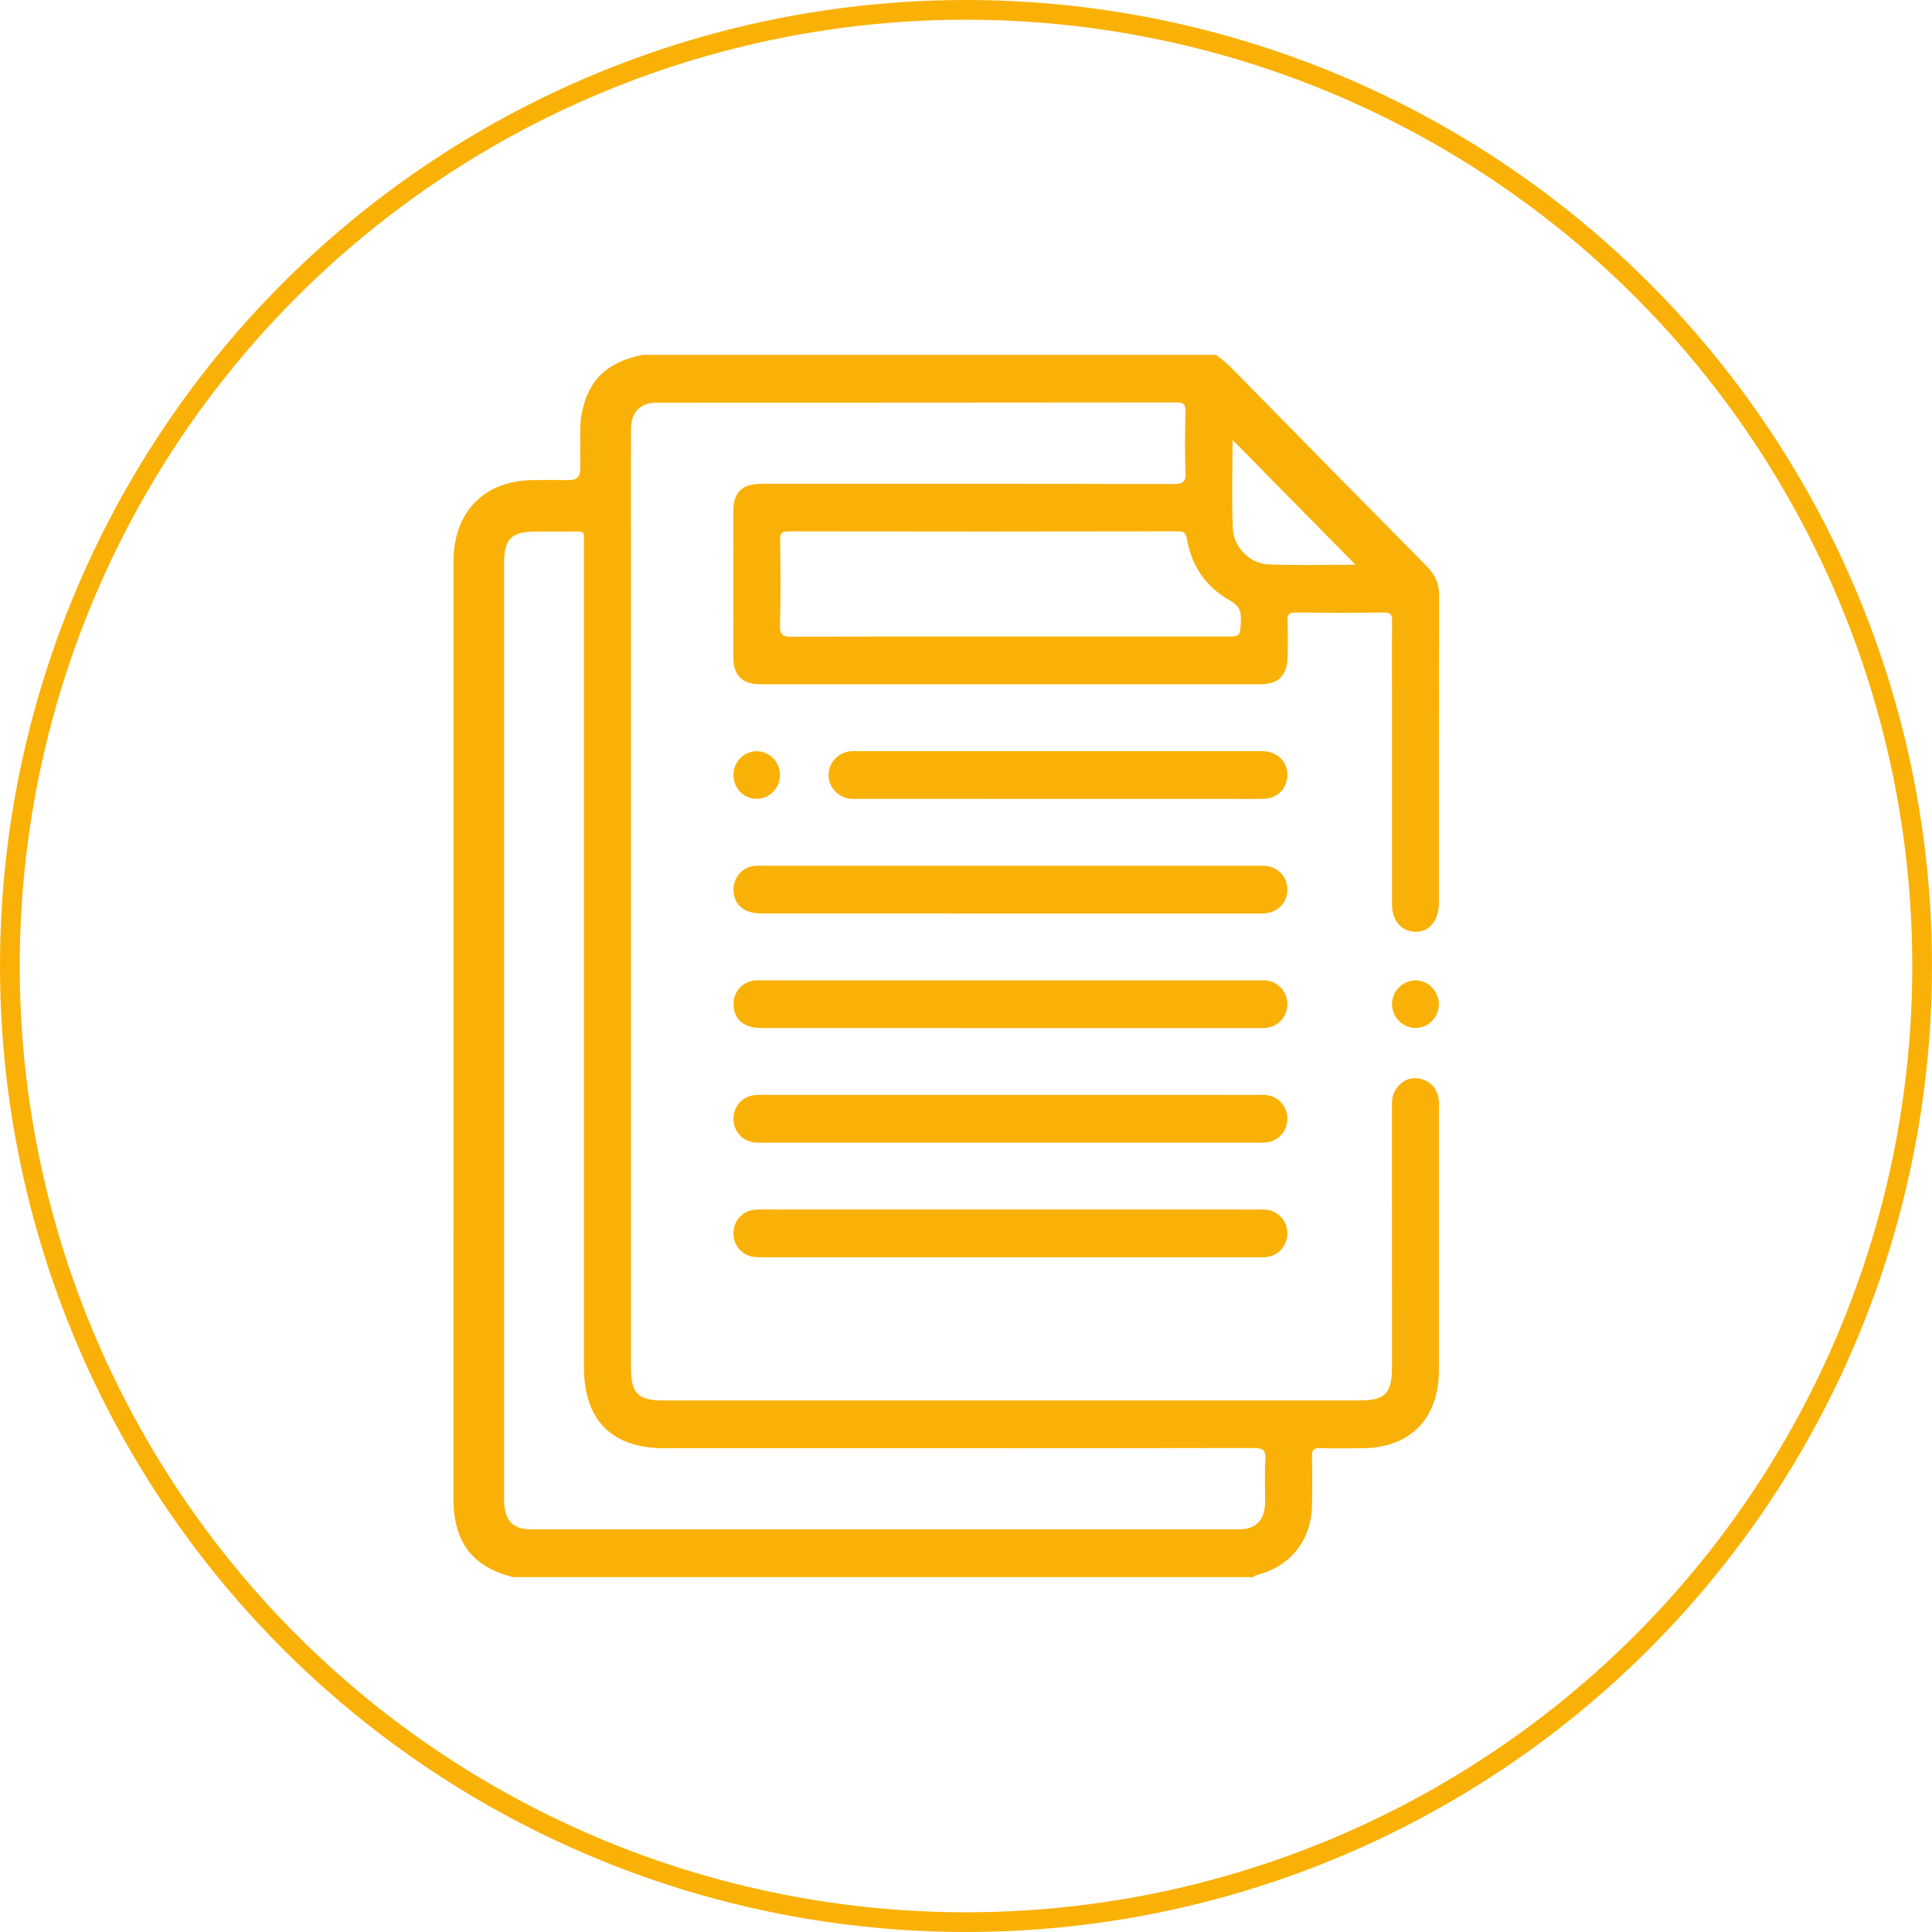 <svg width="98" height="98" viewBox="0 0 98 98" fill="none" xmlns="http://www.w3.org/2000/svg">
<circle cx="49" cy="49" r="48.5" stroke="#FAB107"/>
<g clip-path="url(#clip0_23_198)">
<path d="M72.012 54.716C71.493 54.615 71.081 54.829 70.788 55.275C70.602 55.559 70.605 55.882 70.605 56.206C70.608 60.586 70.608 64.965 70.608 69.345C70.606 70.681 70.26 71.038 68.958 71.038C57.203 71.04 45.448 71.04 33.693 71.038C32.343 71.038 32.003 70.695 32.003 69.327V26.705C32.003 25.05 31.996 23.395 32.006 21.741C32.011 20.91 32.486 20.426 33.306 20.425C42.102 20.42 50.899 20.425 59.695 20.412C60.098 20.411 60.135 20.562 60.129 20.898C60.11 21.907 60.093 22.917 60.134 23.925C60.154 24.415 60.043 24.555 59.533 24.553C52.564 24.533 45.595 24.539 38.625 24.54C37.656 24.54 37.204 24.959 37.2 25.909C37.188 28.391 37.187 30.873 37.2 33.355C37.204 34.277 37.657 34.709 38.579 34.709C47.038 34.712 55.496 34.712 63.955 34.709C64.829 34.708 65.28 34.266 65.309 33.381C65.33 32.757 65.335 32.129 65.306 31.506C65.29 31.157 65.398 31.067 65.734 31.071C67.222 31.089 68.713 31.091 70.201 31.069C70.558 31.065 70.618 31.192 70.614 31.515C70.598 32.848 70.608 34.179 70.608 35.511C70.608 38.961 70.605 42.413 70.609 45.864C70.61 46.673 71.036 47.201 71.713 47.261C72.46 47.326 72.989 46.727 72.989 45.797C72.992 40.61 72.983 35.424 73 30.238C73.001 29.625 72.81 29.166 72.386 28.739C69.12 25.438 65.865 22.125 62.612 18.81C62.319 18.512 62.016 18.231 61.67 18H32.599C30.76 18.362 29.795 19.317 29.49 21.072C29.441 21.352 29.436 21.634 29.435 21.916C29.433 22.522 29.425 23.128 29.438 23.733C29.446 24.166 29.274 24.36 28.84 24.352C28.246 24.343 27.65 24.348 27.054 24.352C24.566 24.371 23.003 25.956 23.003 28.494C22.999 44.337 23 60.18 23.002 76.023C23.003 78.239 23.975 79.497 26.045 80H63.578C63.622 79.967 63.661 79.916 63.71 79.904C65.46 79.477 66.536 78.12 66.554 76.303C66.562 75.496 66.574 74.688 66.548 73.881C66.537 73.531 66.647 73.442 66.978 73.453C67.672 73.478 68.368 73.461 69.063 73.461C71.522 73.459 72.989 71.974 72.989 69.479C72.992 65.08 72.99 60.68 72.989 56.282C72.989 56.1 73.005 55.914 72.974 55.738C72.877 55.185 72.549 54.823 72.012 54.716ZM62.52 22.314C64.597 24.421 66.673 26.53 68.755 28.645C67.307 28.645 65.827 28.685 64.35 28.631C63.423 28.596 62.58 27.777 62.538 26.838C62.473 25.318 62.52 23.794 62.52 22.314ZM62.369 30.449C62.824 30.705 62.97 30.97 62.943 31.473C62.901 32.288 62.931 32.289 62.113 32.289H51.211C47.538 32.289 43.865 32.281 40.191 32.3C39.723 32.303 39.548 32.229 39.563 31.696C39.606 30.265 39.588 28.831 39.571 27.398C39.567 27.068 39.635 26.953 39.986 26.953C46.579 26.964 53.172 26.965 59.764 26.951C60.144 26.95 60.169 27.152 60.219 27.413C60.474 28.763 61.202 29.793 62.369 30.449ZM62.829 77.576C50.857 77.579 38.885 77.579 26.914 77.576C25.989 77.575 25.57 77.089 25.57 76.061C25.569 68.13 25.569 60.2 25.569 52.271V28.603C25.569 27.324 25.931 26.962 27.207 26.962C27.902 26.96 28.599 26.973 29.292 26.956C29.556 26.948 29.653 27.032 29.622 27.296C29.606 27.435 29.62 27.578 29.62 27.72V69.365C29.62 72.026 31.041 73.461 33.672 73.461C43.637 73.461 53.605 73.465 63.57 73.449C64.054 73.448 64.224 73.543 64.186 74.062C64.135 74.764 64.178 75.473 64.172 76.179C64.164 77.104 63.721 77.575 62.829 77.576Z" fill="#FAB107"/>
<path d="M64.18 43.919C64.043 43.907 63.902 43.915 63.764 43.915H38.762C38.584 43.915 38.403 43.903 38.227 43.928C37.599 44.018 37.172 44.559 37.208 45.202C37.249 45.919 37.758 46.335 38.618 46.335C42.825 46.337 47.031 46.336 51.237 46.336H63.619C63.797 46.336 63.977 46.345 64.155 46.331C64.834 46.279 65.31 45.768 65.301 45.107C65.292 44.472 64.828 43.978 64.18 43.919Z" fill="#FAB107"/>
<path d="M64.283 49.741C64.108 49.716 63.927 49.727 63.749 49.727H38.748C38.59 49.727 38.429 49.718 38.273 49.736C37.586 49.816 37.139 50.394 37.217 51.09C37.292 51.772 37.787 52.147 38.633 52.147C42.839 52.15 47.045 52.148 51.252 52.148H63.693C63.891 52.148 64.093 52.162 64.287 52.131C64.889 52.041 65.317 51.514 65.301 50.904C65.286 50.319 64.864 49.829 64.283 49.741Z" fill="#FAB107"/>
<path d="M64.277 55.553C64.082 55.527 63.882 55.54 63.682 55.54C59.536 55.539 55.389 55.539 51.242 55.539H38.8C38.623 55.539 38.442 55.529 38.265 55.55C37.65 55.621 37.215 56.111 37.206 56.728C37.196 57.372 37.638 57.88 38.282 57.952C38.439 57.969 38.599 57.961 38.758 57.961H63.759C63.938 57.961 64.119 57.971 64.294 57.944C64.895 57.848 65.319 57.32 65.301 56.71C65.283 56.125 64.858 55.636 64.277 55.553Z" fill="#FAB107"/>
<path d="M64.25 61.363C64.053 61.339 63.853 61.352 63.655 61.352C59.527 61.351 55.401 61.351 51.273 61.351C47.145 61.351 42.979 61.351 38.833 61.352C38.654 61.352 38.474 61.343 38.297 61.36C37.651 61.422 37.202 61.926 37.206 62.569C37.209 63.212 37.66 63.703 38.31 63.767C38.448 63.78 38.588 63.773 38.727 63.773C47.08 63.774 55.434 63.774 63.787 63.773C63.946 63.773 64.107 63.782 64.263 63.761C64.868 63.677 65.303 63.164 65.301 62.555C65.297 61.946 64.858 61.438 64.25 61.363Z" fill="#FAB107"/>
<path d="M64.132 38.105C64.013 38.098 63.894 38.101 63.774 38.101C57.043 38.101 50.314 38.101 43.583 38.103C43.424 38.103 43.263 38.093 43.107 38.111C42.506 38.181 42.04 38.693 42.027 39.287C42.013 39.901 42.491 40.445 43.117 40.514C43.293 40.534 43.474 40.523 43.652 40.523C46.988 40.524 50.323 40.524 53.658 40.524H62.414C62.99 40.523 63.567 40.541 64.141 40.516C64.824 40.485 65.304 39.968 65.301 39.307C65.299 38.647 64.819 38.151 64.132 38.105Z" fill="#FAB107"/>
<path d="M70.611 50.885C70.582 51.552 71.118 52.133 71.776 52.145C72.434 52.158 72.99 51.6 72.987 50.93C72.983 50.284 72.456 49.742 71.821 49.729C71.186 49.717 70.639 50.239 70.611 50.885Z" fill="#FAB107"/>
<path d="M38.343 40.52C39.002 40.542 39.559 39.996 39.564 39.321C39.569 38.671 39.058 38.128 38.42 38.105C37.757 38.083 37.209 38.623 37.204 39.303C37.2 39.961 37.703 40.499 38.343 40.52Z" fill="#FAB107"/>
</g>
<defs>
<clipPath id="clip0_23_198">
<rect width="50" height="62" fill="white" transform="translate(23 18)"/>
</clipPath>
</defs>
</svg>

